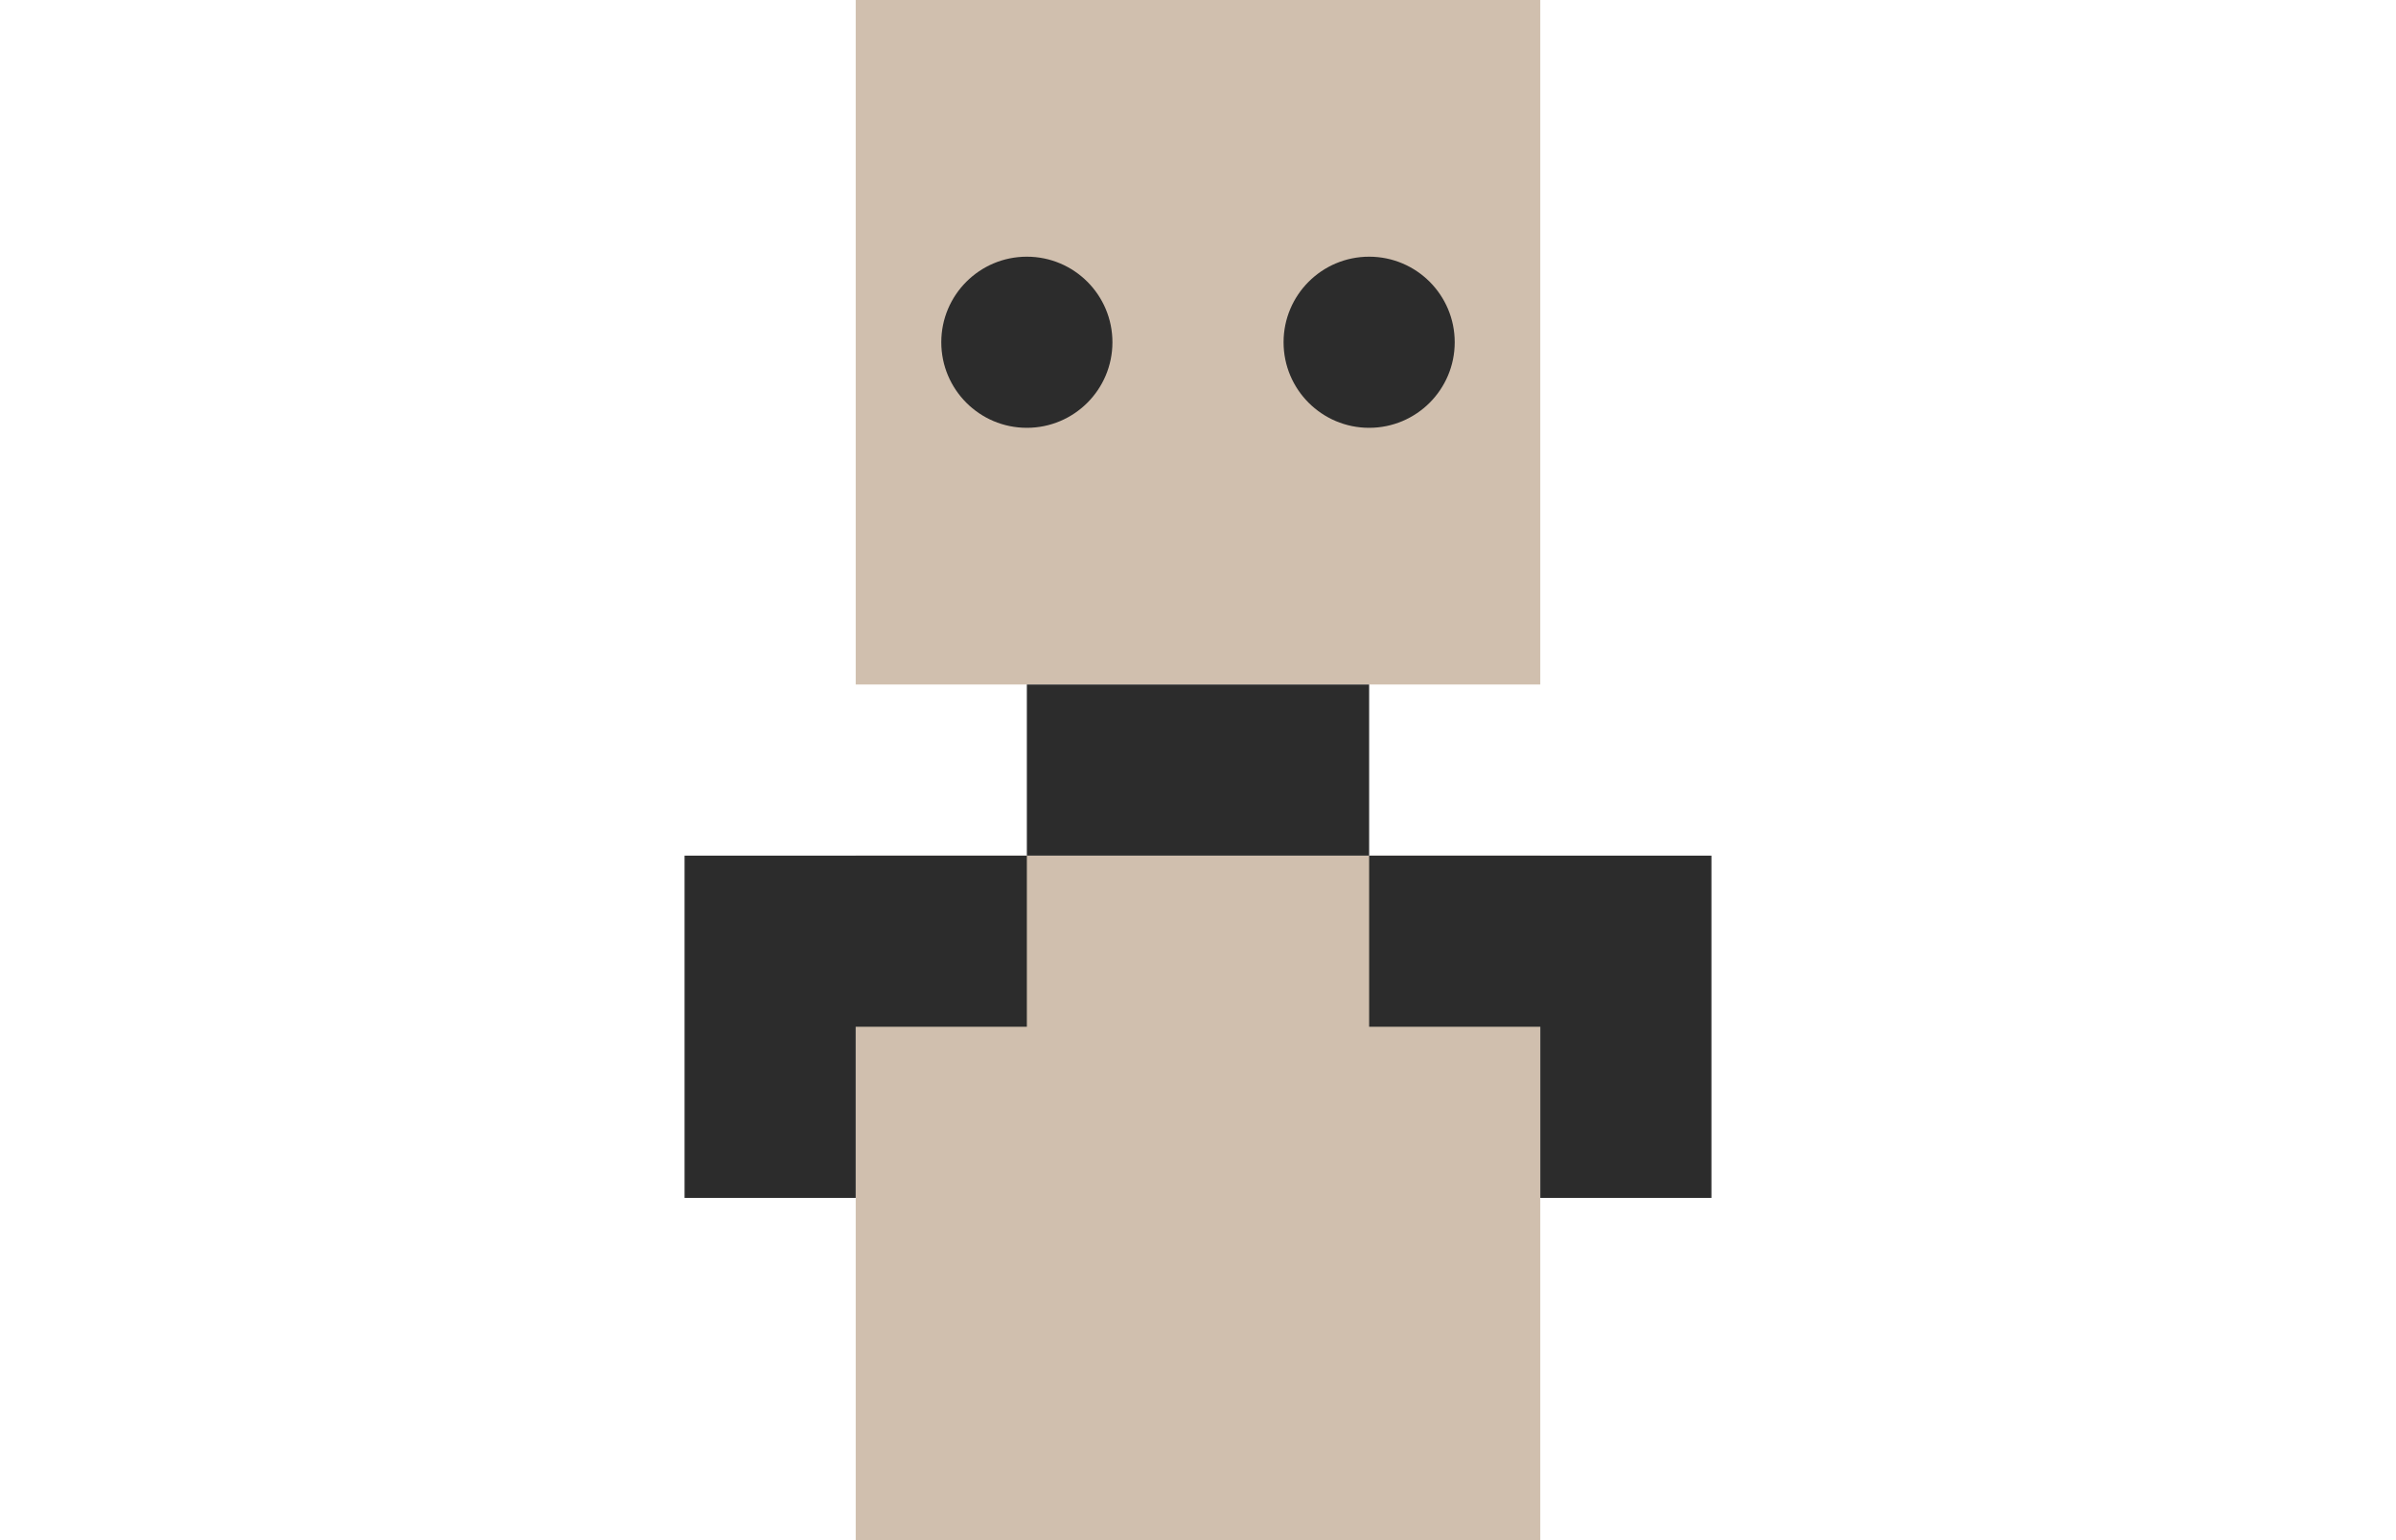 <?xml version="1.0" encoding="UTF-8"?>
<svg id="Layer_1" data-name="Layer 1" xmlns="http://www.w3.org/2000/svg" viewBox="0 0 28 18">
  <defs>
    <style>
      .cls-1 {
        fill: #D0BFAE;
      }

      .cls-2 {
        fill: #2C2C2C;
      }
    </style>
  </defs>
  <rect class="cls-1" x="10" width="8" height="8"/>
  <rect class="cls-1" x="10" y="10" width="8" height="8"/>
  <rect class="cls-2" x="12" y="8" width="4" height="2"/>
  <circle class="cls-2" cx="12" cy="4" r="1"/>
  <circle class="cls-2" cx="16" cy="4" r="1"/>
  <polygon class="cls-2" points="8 10 8 14 10 14 10 12 12 12 12 10 8 10"/>
  <polygon class="cls-2" points="16 10 16 12 18 12 18 14 20 14 20 10 16 10"/>
</svg>